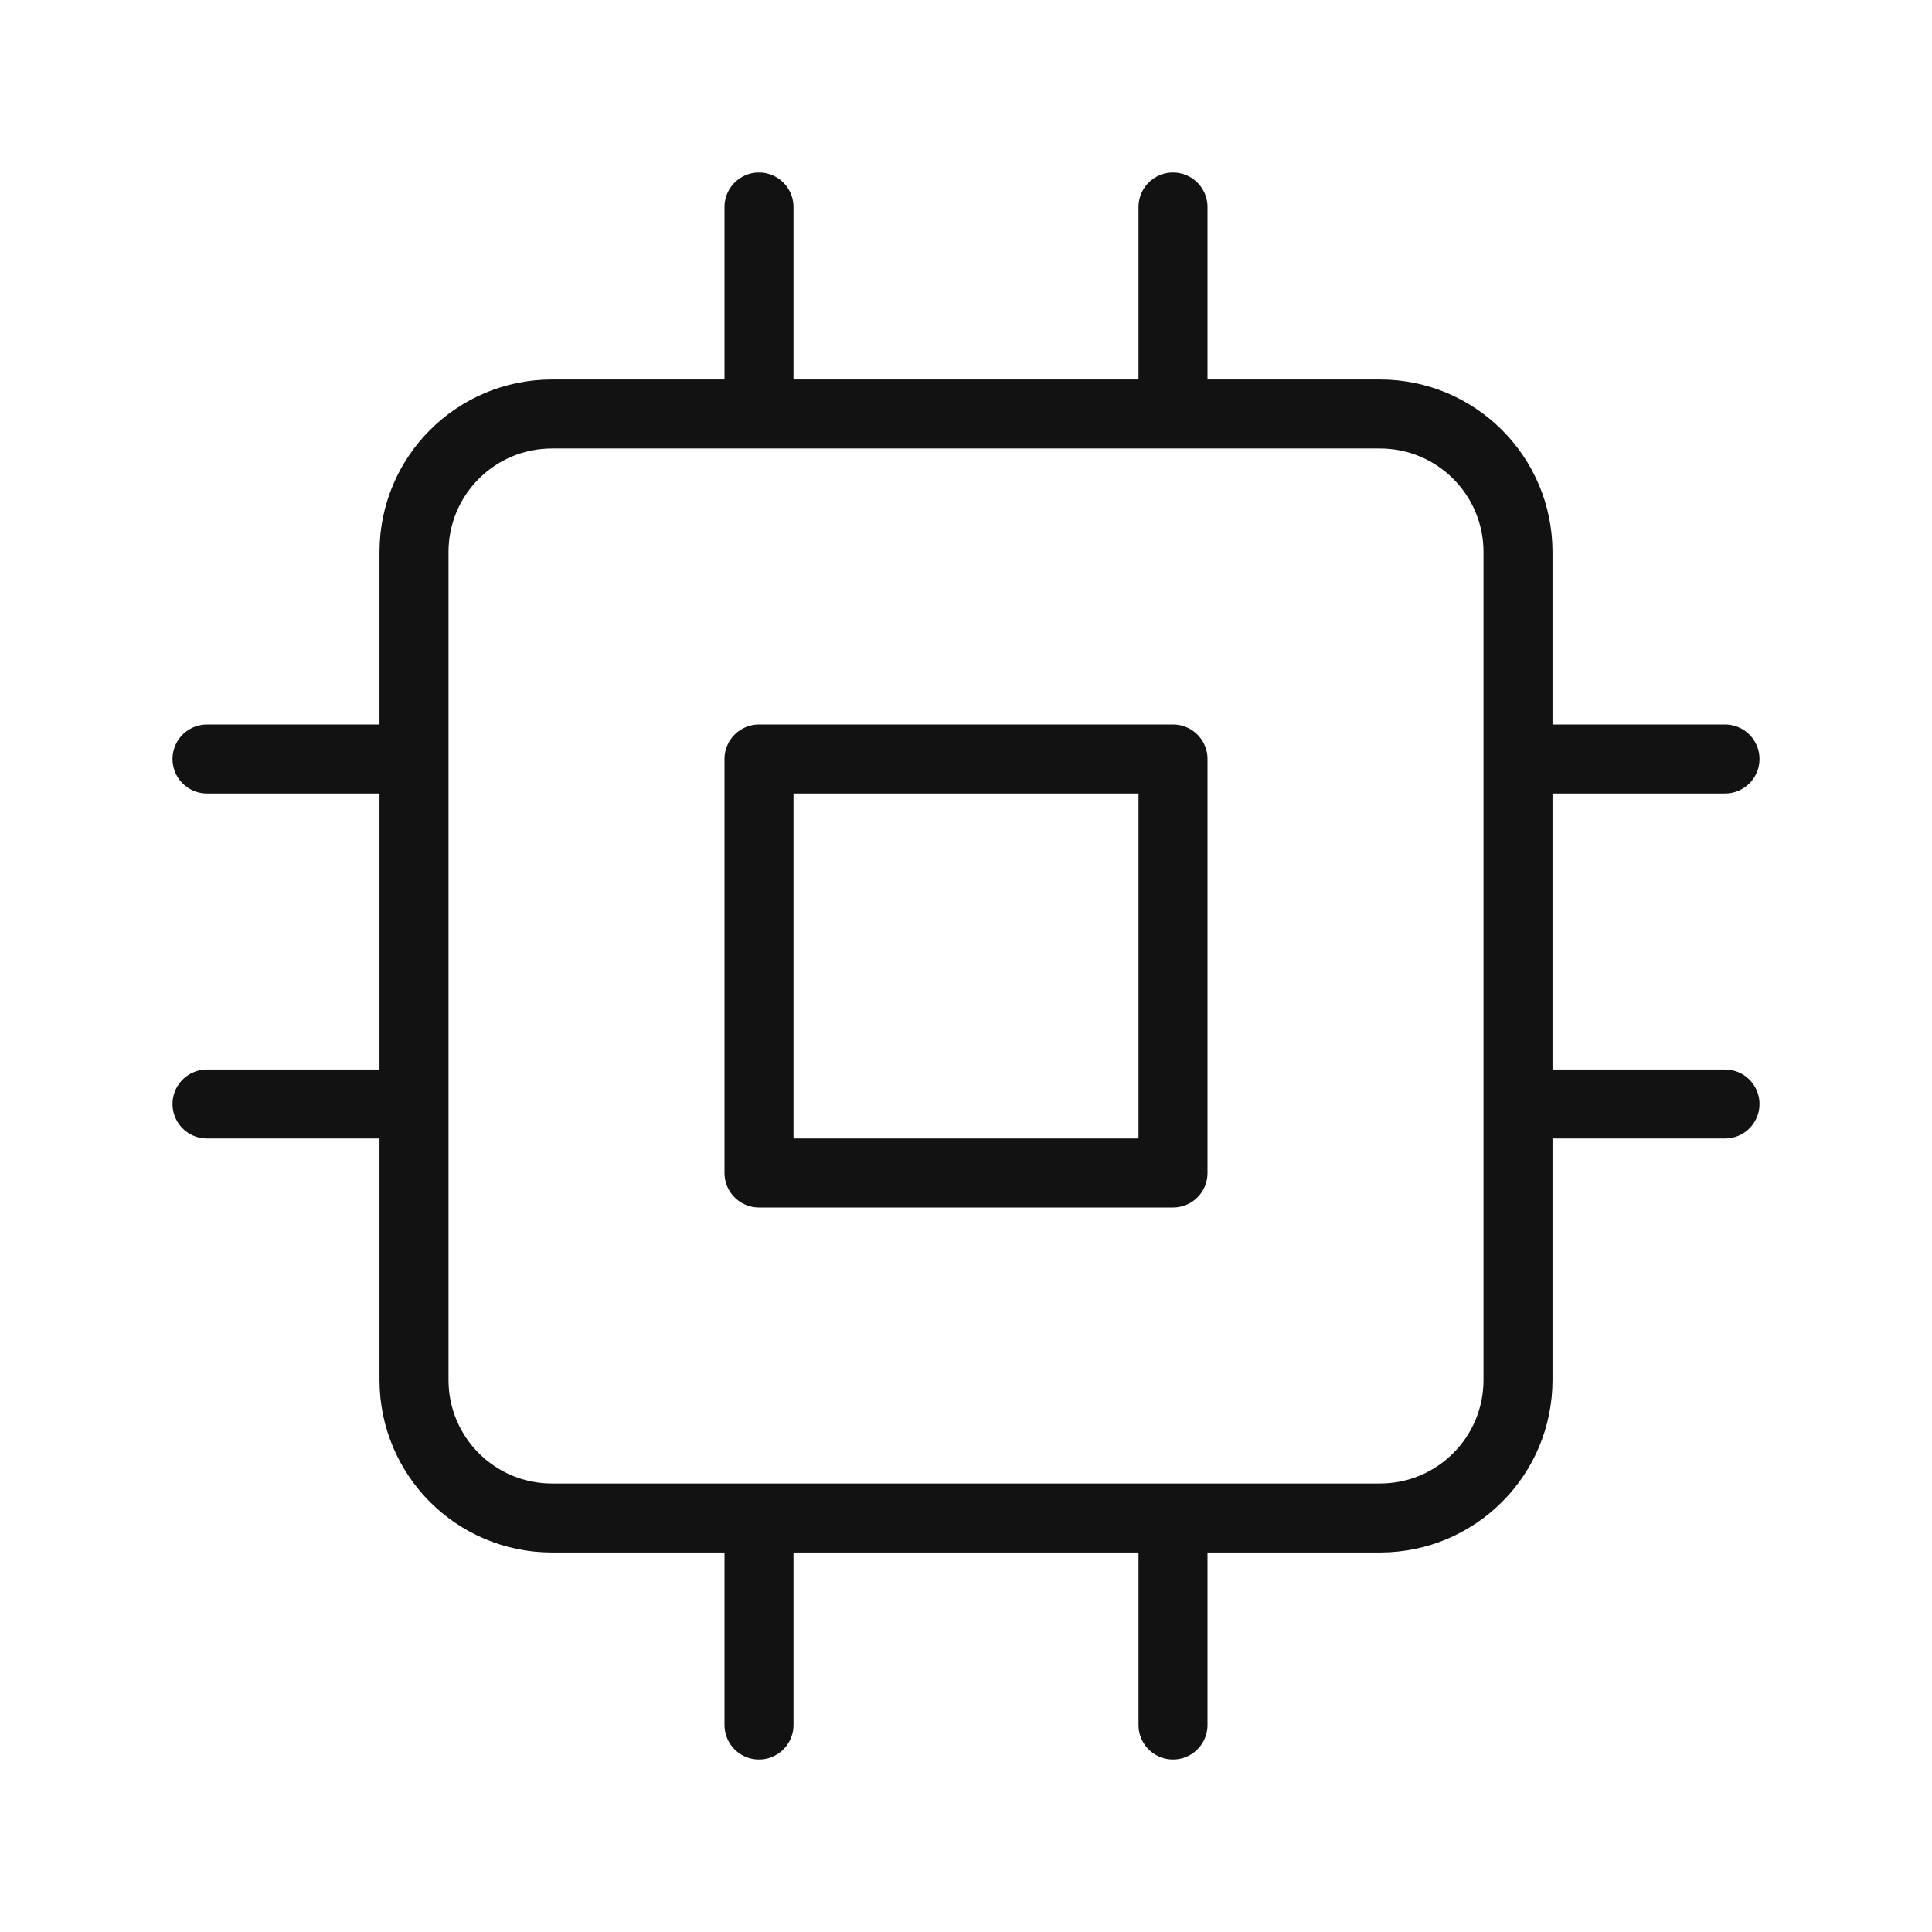 <svg width="28" height="28" viewBox="0 0 28 28" fill="none" xmlns="http://www.w3.org/2000/svg">
<path d="M11 3V6M17 3V6M11 22V25M17 22V25M22 11H25M22 16H25M3 11H6M3 16H6M8 6H20C21.105 6 22 6.895 22 8V20C22 21.105 21.105 22 20 22H8C6.895 22 6 21.105 6 20V8C6 6.895 6.895 6 8 6ZM11 11H17V17H11V11Z" stroke="#121212" stroke-linecap="round" stroke-linejoin="round"/>
</svg>
